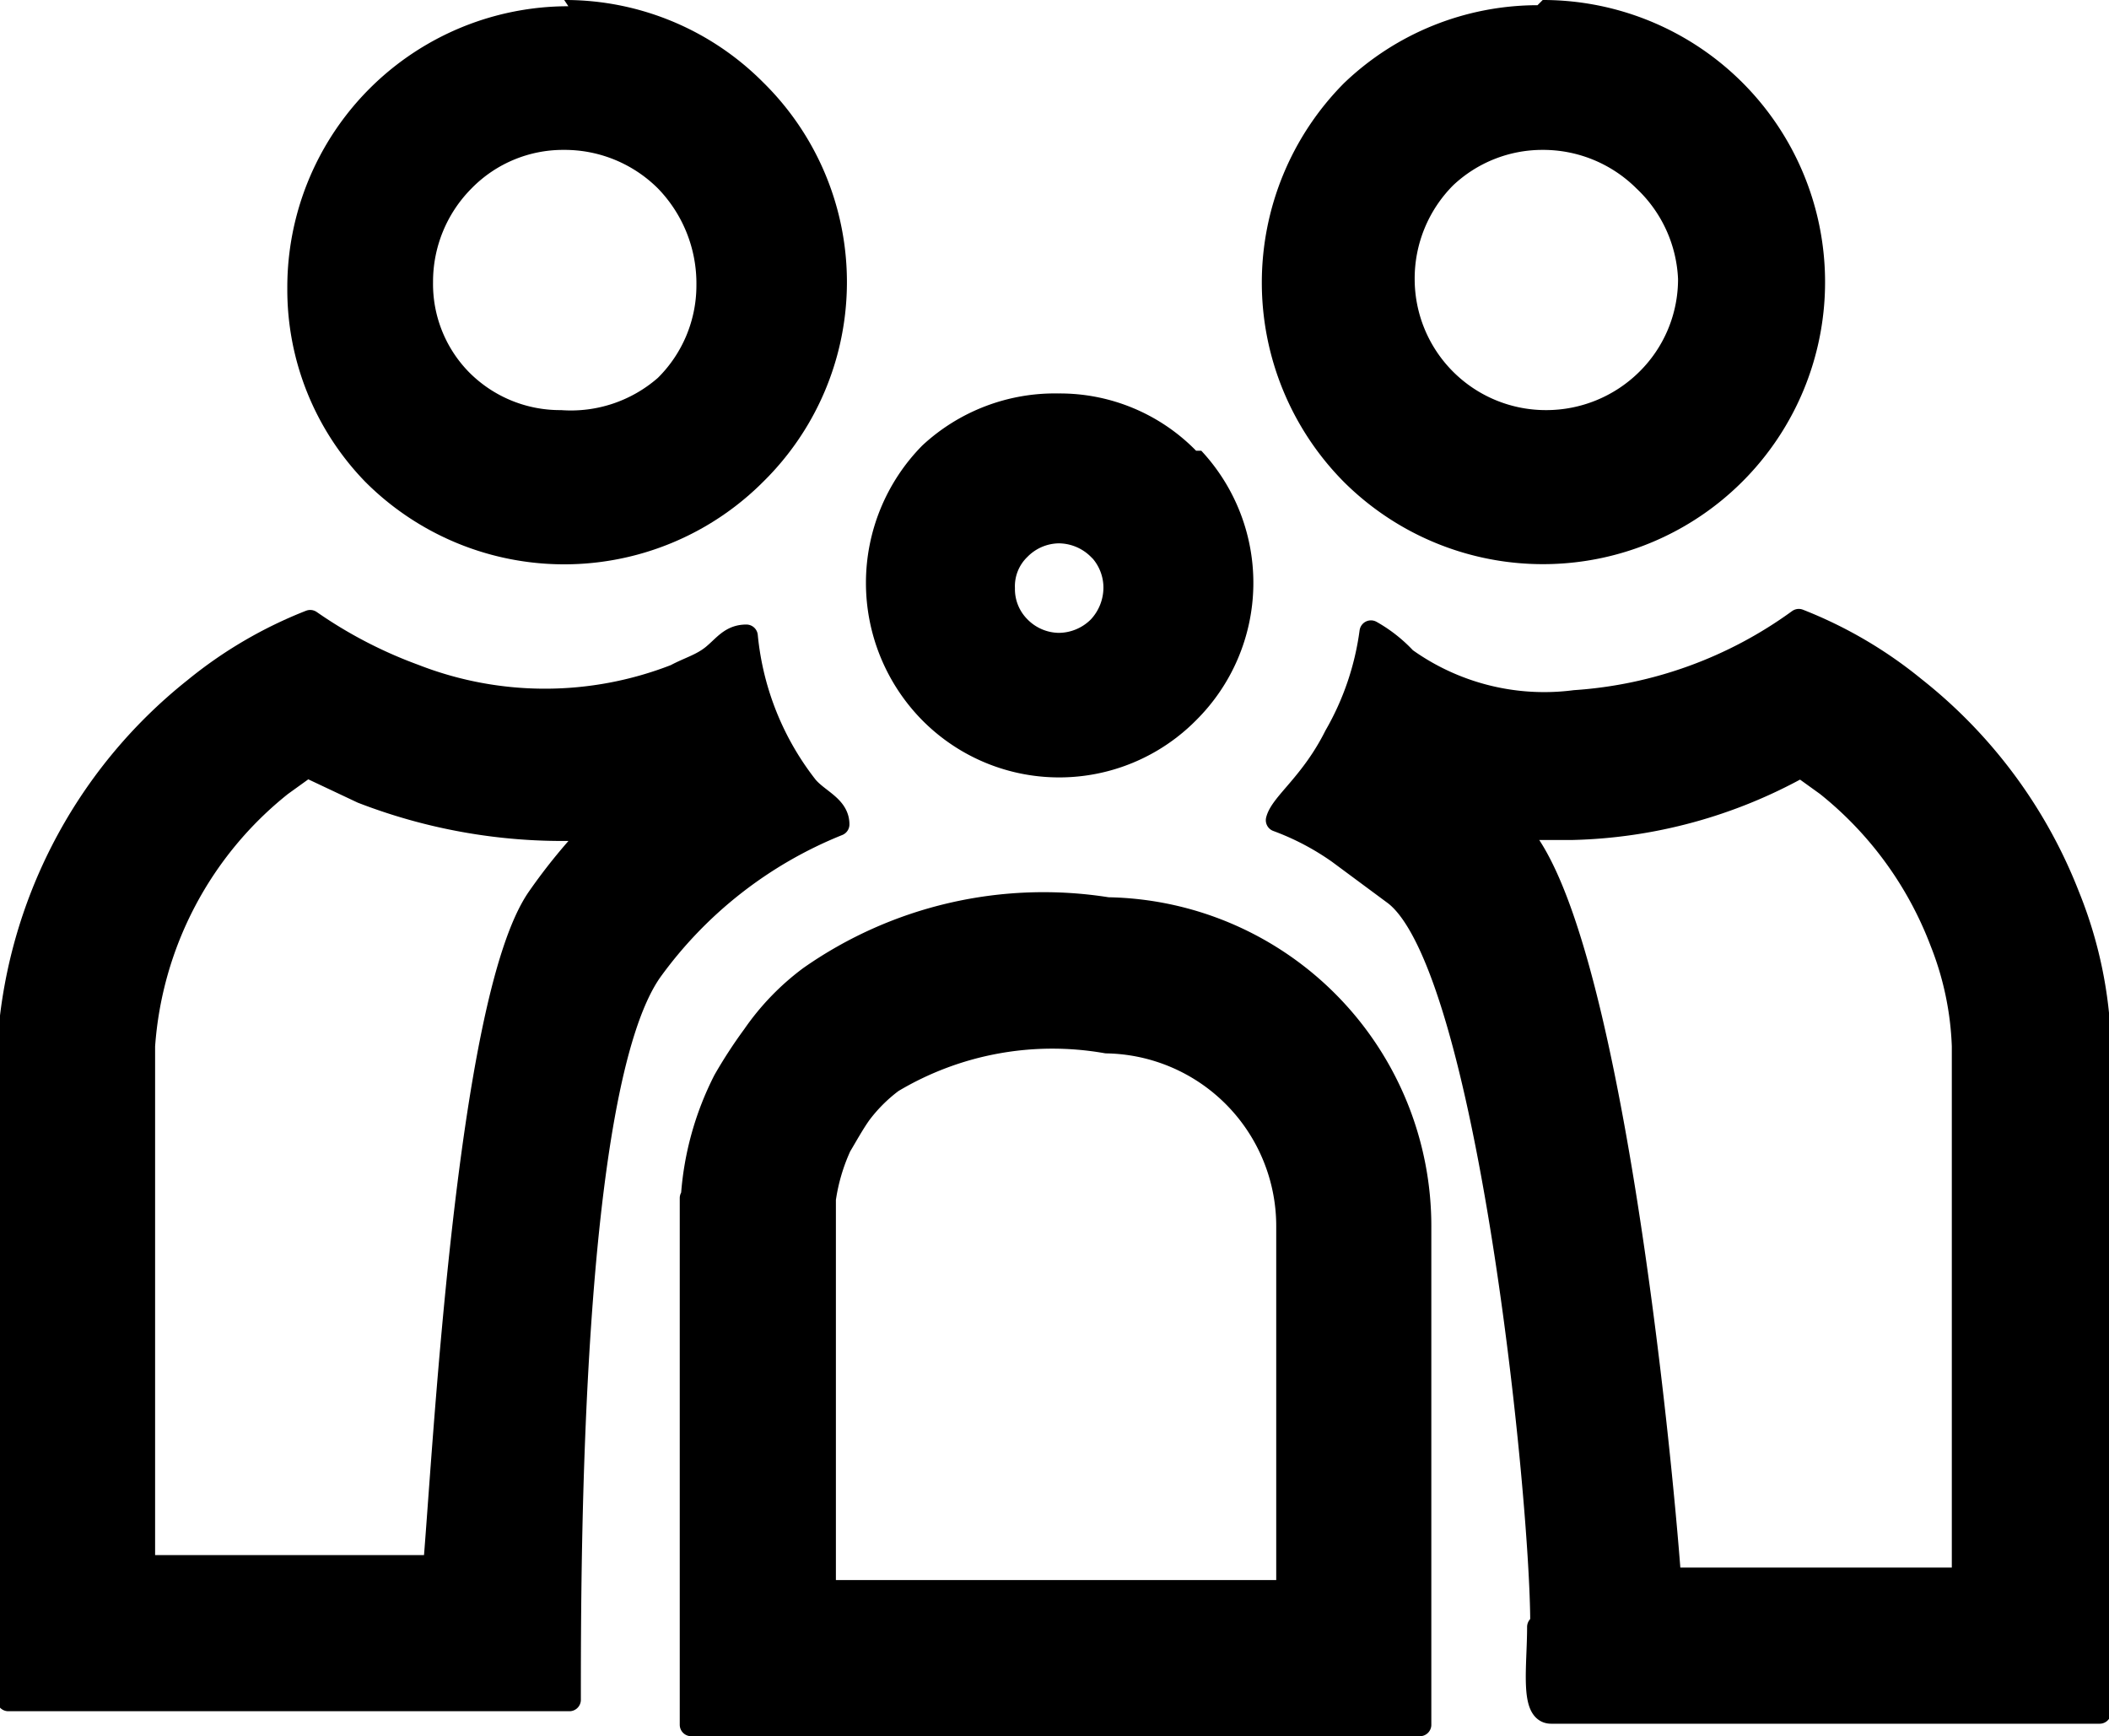 <svg id="Layer_1" data-name="Layer 1" xmlns="http://www.w3.org/2000/svg" viewBox="0 0 20.26 16.68"><defs><style>.cls-1,.cls-2{fill-rule:evenodd;}.cls-2{stroke:#000;stroke-linecap:round;stroke-linejoin:round;stroke-width:0.22px;}</style></defs><path class="cls-1" d="M14.65,3.37A2.71,2.71,0,1,1,12.74,8h0a2.72,2.72,0,0,1,0-3.83l0,0a2.69,2.69,0,0,1,1.86-.75Zm.9,1.81a1.27,1.27,0,0,0-.9-.37,1.25,1.25,0,0,0-.86.34l0,0a1.27,1.27,0,0,0-.37.9,1.26,1.26,0,0,0,1.26,1.26,1.27,1.27,0,0,0,.9-.37,1.25,1.25,0,0,0,.37-.89A1.27,1.27,0,0,0,15.55,5.18Z" transform="translate(0.17 -3.37)"/><path class="cls-1" d="M10,7.15a1.83,1.83,0,0,1,1.32.55l.05,0a1.86,1.86,0,0,1-.05,2.59,1.85,1.85,0,0,1-2.63,0h0a1.88,1.88,0,0,1,0-2.64A1.87,1.87,0,0,1,10,7.15Zm.31,1.57A.44.44,0,0,0,10,8.59a.43.43,0,0,0-.3.13.39.39,0,0,0-.12.3.41.41,0,0,0,.12.3.43.43,0,0,0,.3.13.44.44,0,0,0,.31-.13.45.45,0,0,0,.12-.3.43.43,0,0,0-.1-.28Z" transform="translate(0.17 -3.37)"/><path class="cls-1" d="M5.25,3.37a2.68,2.68,0,0,1,1.91.79A2.69,2.69,0,0,1,7.16,8h0A2.7,2.7,0,0,1,3.34,8l0,0a2.65,2.65,0,0,1-.75-1.86,2.7,2.7,0,0,1,2.7-2.71Zm.9,1.81a1.27,1.27,0,0,0-.9-.37,1.23,1.23,0,0,0-.89.37,1.27,1.27,0,0,0-.37.9,1.21,1.21,0,0,0,.34.86l0,0a1.23,1.23,0,0,0,.89.37A1.27,1.27,0,0,0,6.15,7a1.25,1.25,0,0,0,.37-.89A1.31,1.31,0,0,0,6.15,5.18Z" transform="translate(0.17 -3.37)"/><path class="cls-2" d="M4.05,18.42H1.21v-5a3.52,3.52,0,0,1,1.32-2.51l.25-.18.53.25a5.33,5.33,0,0,0,2.24.35A5.41,5.41,0,0,0,5,12c-.69,1-.91,5.5-1,6.47ZM5.3,19.7c0-1.35,0-5.88.78-7a4.1,4.1,0,0,1,1.8-1.41c0-.17-.19-.23-.3-.36A2.78,2.78,0,0,1,7,9.48c-.15,0-.21.1-.32.19s-.23.12-.36.19a3.45,3.45,0,0,1-2.51,0,4.39,4.39,0,0,1-1-.52,4.14,4.14,0,0,0-1.11.65,4.75,4.75,0,0,0-1.79,3.5V19.7Z" transform="translate(0.17 -3.37)"/><path class="cls-2" d="M6.47,14.88v5.06h7V15.16a3.05,3.05,0,0,0-3-3.06,3.91,3.91,0,0,0-2.86.66,2.39,2.39,0,0,0-.54.56,4.55,4.55,0,0,0-.28.43,2.89,2.89,0,0,0-.31,1.13Zm5.73,3.78H7.75V14.89a1.86,1.86,0,0,1,.15-.51c.06-.1.12-.21.19-.31a1.52,1.52,0,0,1,.31-.31,3,3,0,0,1,2.06-.38,1.77,1.77,0,0,1,1.74,1.78Z" transform="translate(0.17 -3.37)"/><path class="cls-2" d="M14.61,19c0,.38-.07.82.12.82H20V13.41a4.12,4.12,0,0,0-.3-1.43,4.73,4.73,0,0,0-1.48-2,4.14,4.14,0,0,0-1.11-.65,4.12,4.12,0,0,1-2.15.78,2.29,2.29,0,0,1-1.63-.41A1.36,1.36,0,0,0,13,9.44a2.72,2.72,0,0,1-.34,1c-.23.46-.52.65-.56.81a2.55,2.55,0,0,1,.59.31l.54.4c.9.69,1.41,5.8,1.41,7Zm4.08-.46H15.87c-.09-1.24-.59-6.32-1.48-7.21h.54a4.74,4.74,0,0,0,2.2-.6l.25.18a3.53,3.53,0,0,1,1.1,1.51,3,3,0,0,1,.21,1Z" transform="translate(0.17 -3.37)"/></svg>